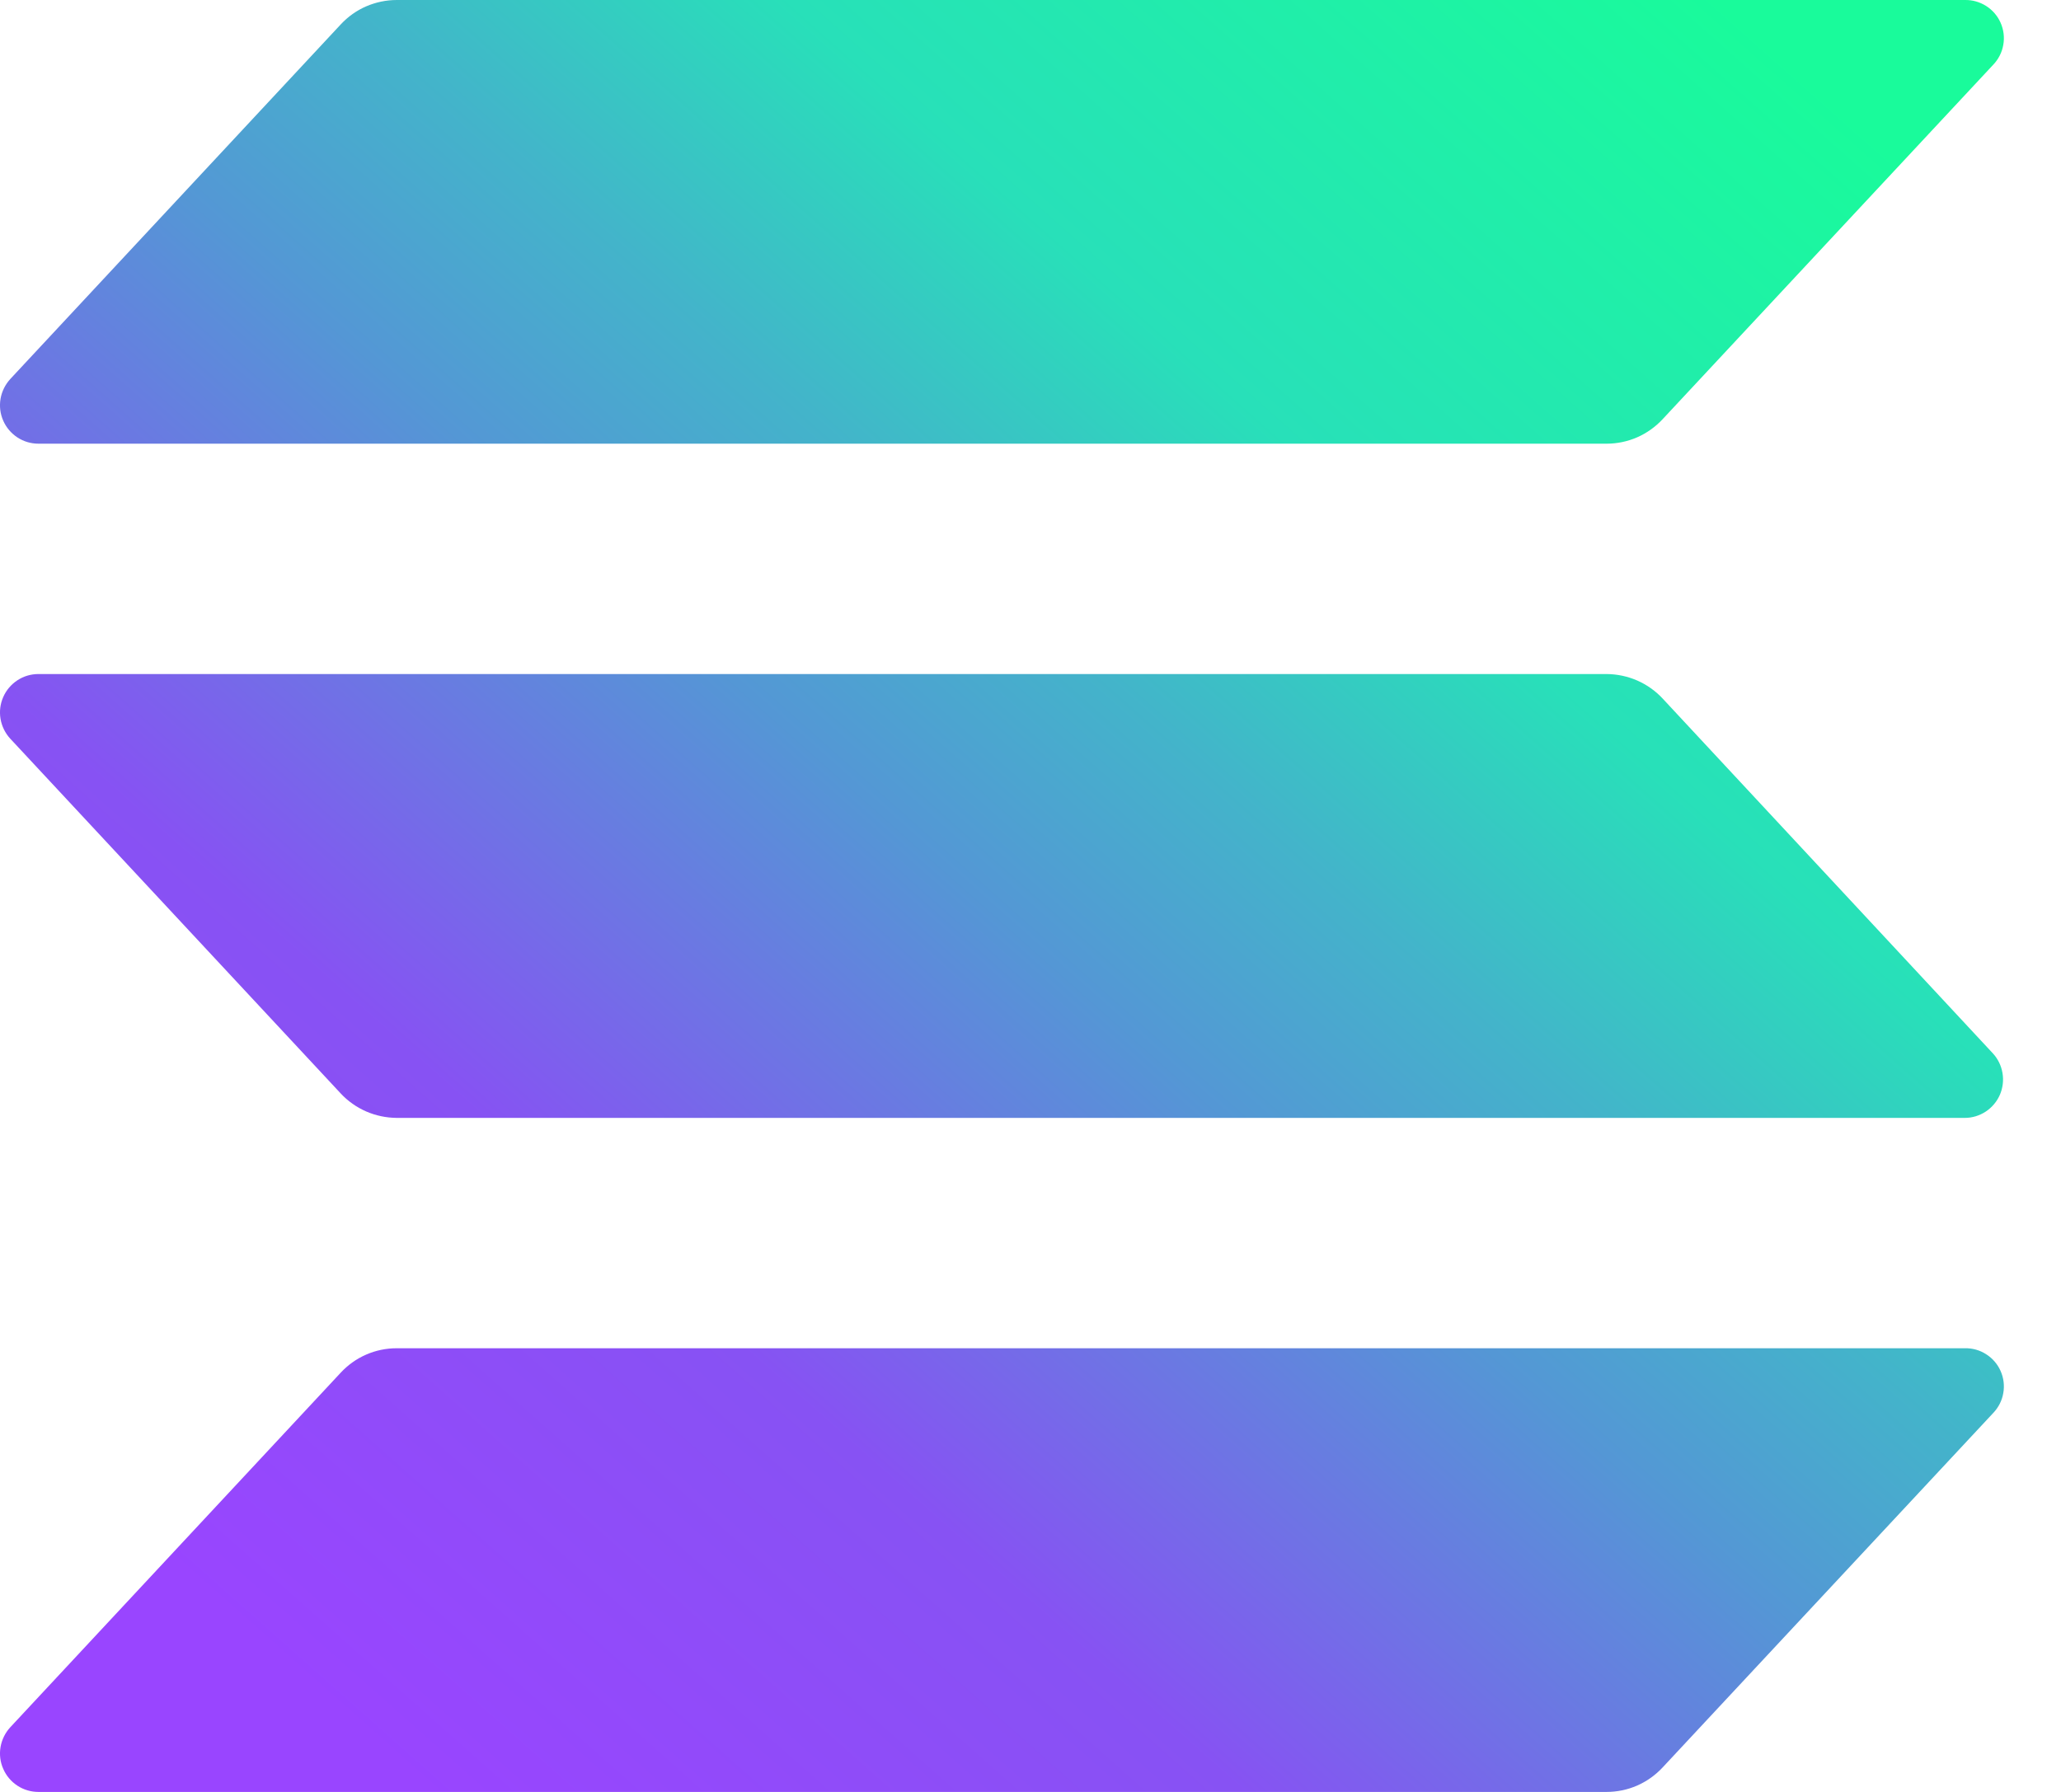 <svg width="23" height="20" viewBox="0 0 23 20" fill="none" xmlns="http://www.w3.org/2000/svg">
<path d="M22.245 15.769L18.554 19.727C18.474 19.813 18.377 19.882 18.27 19.929C18.162 19.976 18.046 20 17.929 20H0.429C0.345 20 0.264 19.976 0.194 19.93C0.124 19.884 0.069 19.819 0.036 19.742C0.002 19.666 -0.008 19.581 0.006 19.499C0.02 19.417 0.058 19.34 0.114 19.279L3.802 15.321C3.882 15.235 3.978 15.166 4.086 15.119C4.193 15.072 4.309 15.048 4.427 15.048H21.927C22.011 15.046 22.094 15.069 22.165 15.115C22.236 15.16 22.292 15.225 22.326 15.302C22.36 15.379 22.371 15.465 22.356 15.548C22.342 15.631 22.303 15.708 22.245 15.769ZM18.554 7.796C18.474 7.71 18.377 7.642 18.27 7.595C18.162 7.548 18.046 7.524 17.929 7.523H0.429C0.345 7.523 0.264 7.547 0.194 7.593C0.124 7.639 0.069 7.704 0.036 7.78C0.002 7.857 -0.008 7.942 0.006 8.024C0.02 8.106 0.058 8.183 0.114 8.244L3.802 12.204C3.882 12.29 3.979 12.358 4.086 12.405C4.194 12.452 4.31 12.476 4.427 12.477H21.927C22.01 12.477 22.091 12.452 22.161 12.406C22.23 12.36 22.285 12.295 22.318 12.219C22.351 12.142 22.361 12.058 22.347 11.976C22.333 11.894 22.296 11.817 22.239 11.756L18.554 7.796ZM0.429 4.952H17.929C18.046 4.952 18.162 4.928 18.27 4.881C18.377 4.834 18.474 4.765 18.554 4.679L22.245 0.721C22.303 0.66 22.342 0.583 22.356 0.5C22.371 0.417 22.36 0.331 22.326 0.254C22.292 0.177 22.236 0.112 22.165 0.067C22.094 0.022 22.011 -0.002 21.927 9.10835e-05H4.427C4.309 0 4.193 0.025 4.086 0.071C3.978 0.118 3.882 0.187 3.802 0.273L0.114 4.231C0.058 4.293 0.02 4.369 0.006 4.451C-0.008 4.534 0.002 4.618 0.036 4.695C0.069 4.771 0.124 4.836 0.194 4.882C0.264 4.928 0.345 4.952 0.429 4.952Z" fill="url(#paint0_linear_5805_6956)"/>
<defs>
<linearGradient id="paint0_linear_5805_6956" x1="1.887" y1="20.477" x2="20.237" y2="-0.21" gradientUnits="userSpaceOnUse">
<stop offset="0.08" stop-color="#9945FF"/>
<stop offset="0.3" stop-color="#8752F3"/>
<stop offset="0.5" stop-color="#5497D5"/>
<stop offset="0.6" stop-color="#43B4CA"/>
<stop offset="0.72" stop-color="#28E0B9"/>
<stop offset="0.97" stop-color="#19FB9B"/>
</linearGradient>
</defs>
</svg>
